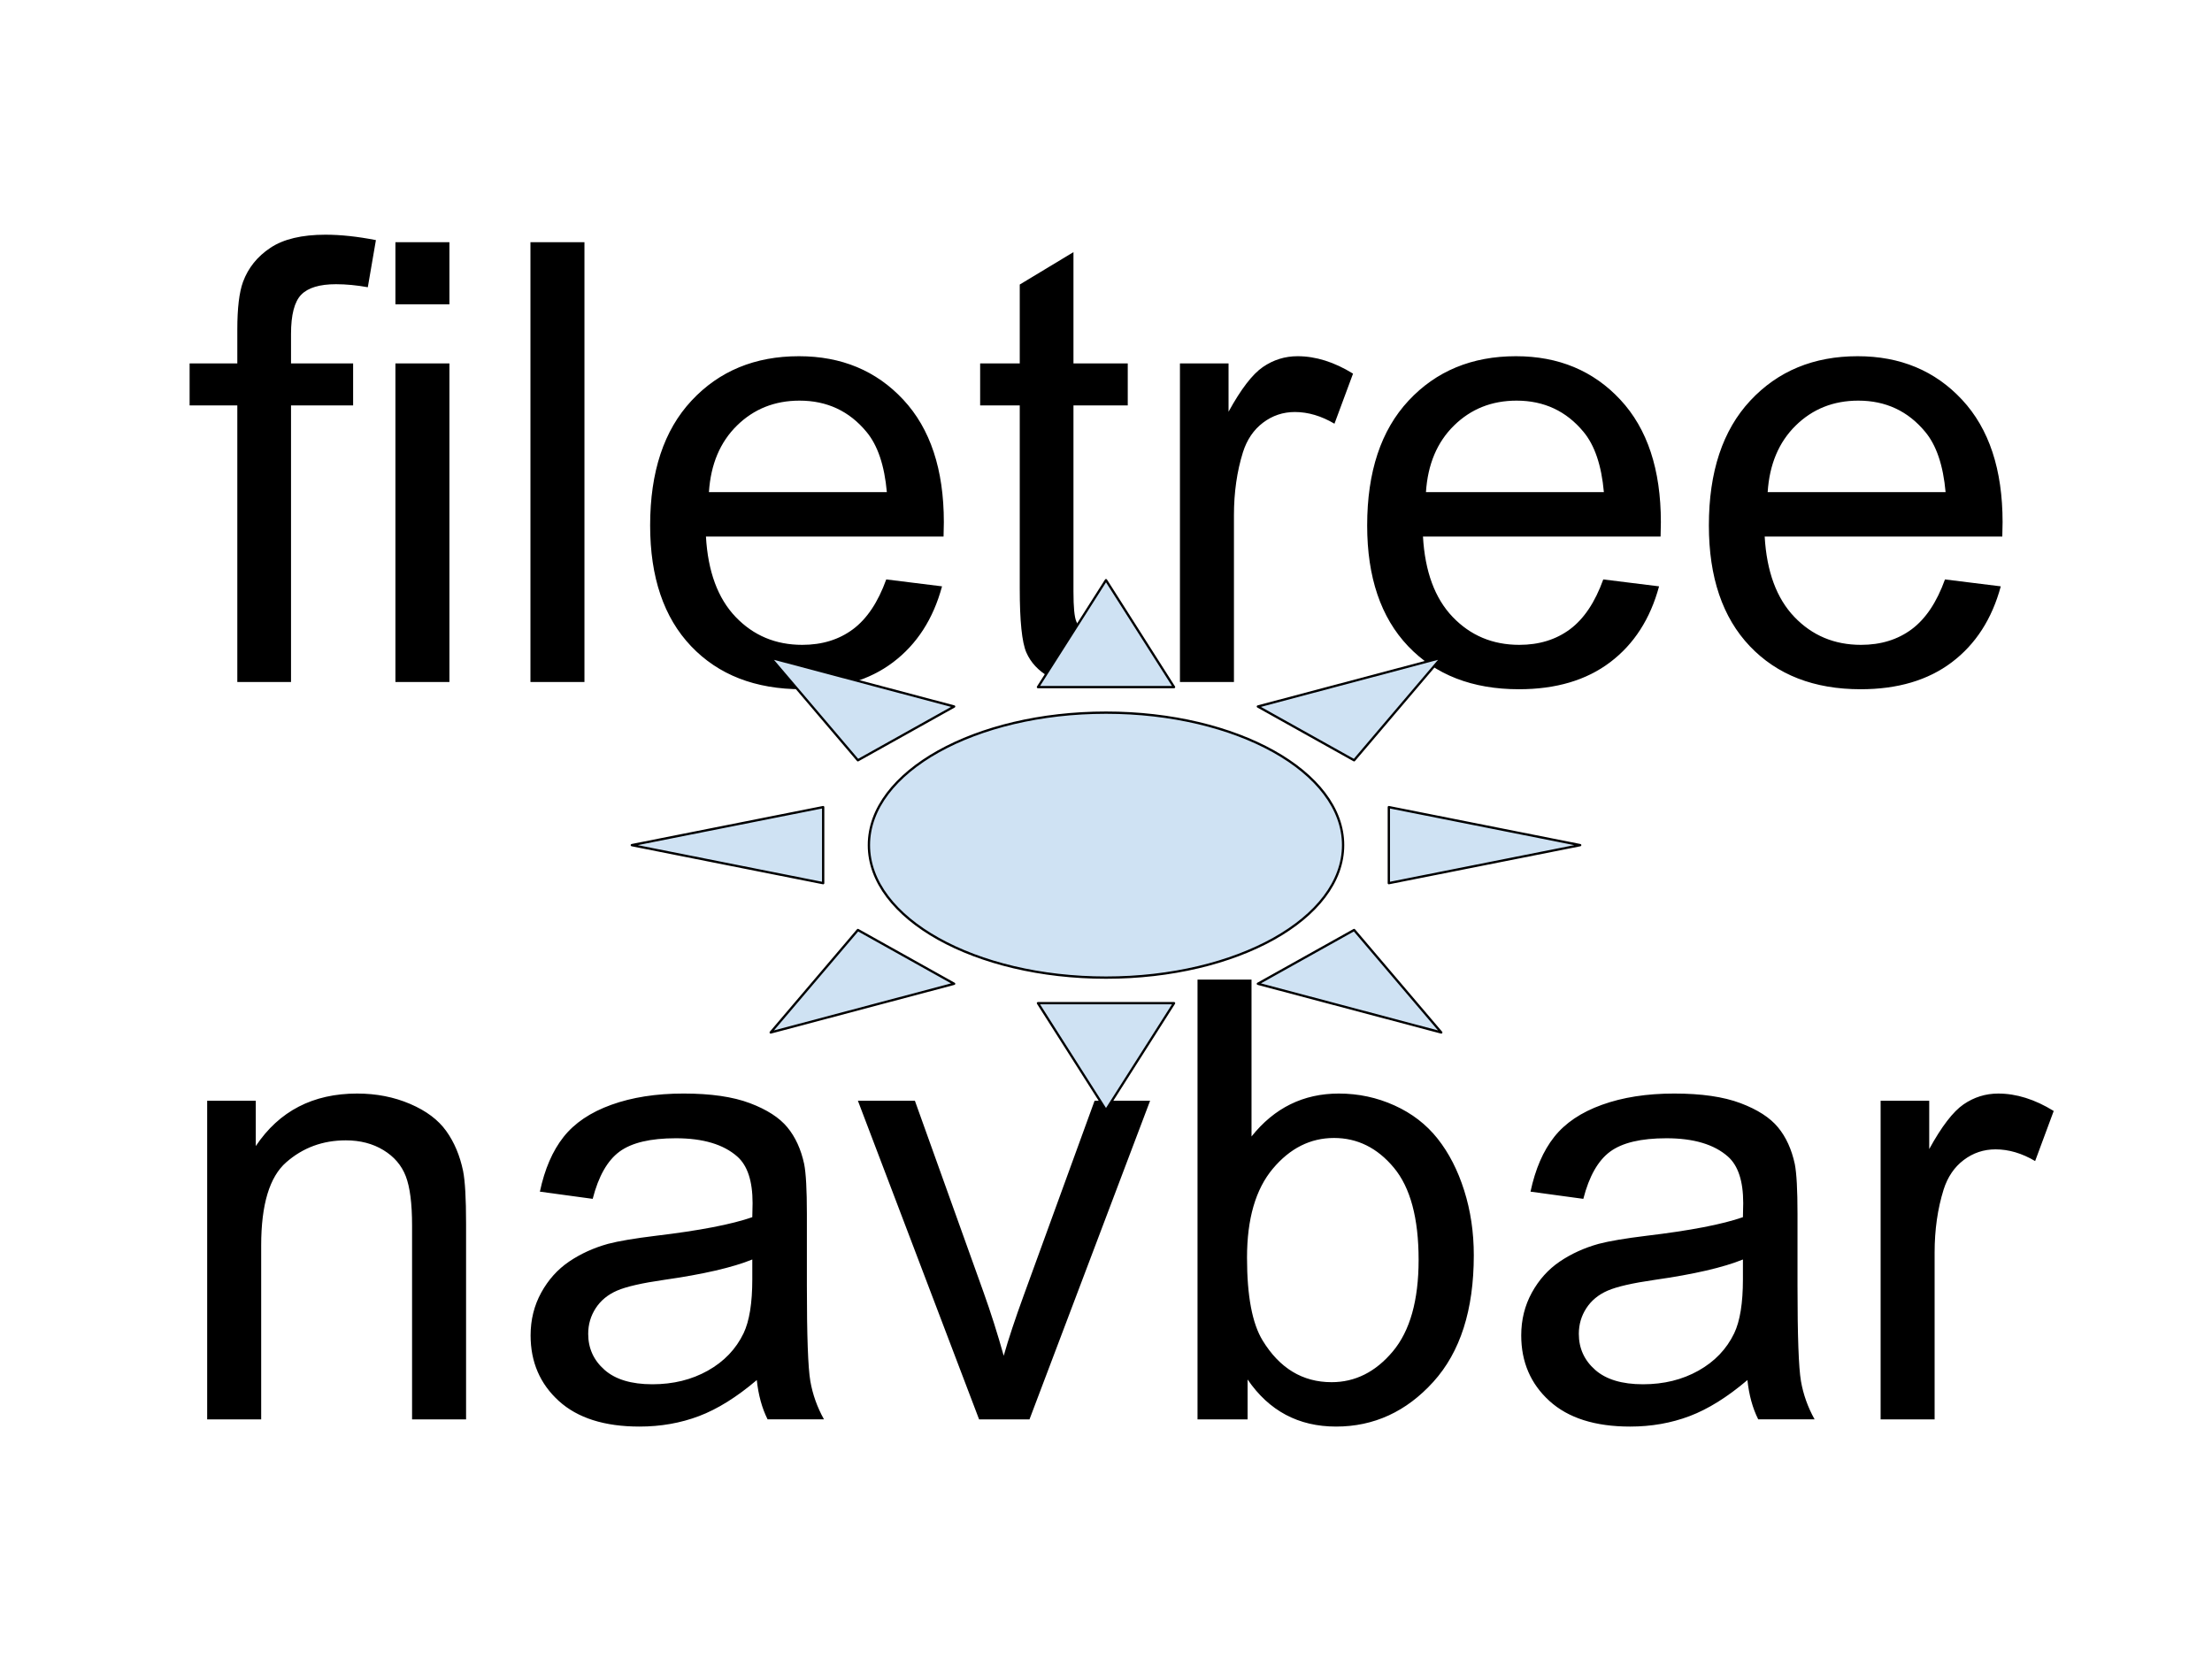 <svg version="1.1" viewBox="0.0 0.0 960.0 720.0" fill="none" stroke="none" stroke-linecap="square" stroke-miterlimit="10" xmlns:xlink="http://www.w3.org/1999/xlink" xmlns="http://www.w3.org/2000/svg"><clipPath id="p.0"><path d="m0 0l960.0 0l0 720.0l-960.0 0l0 -720.0z" clip-rule="nonzero"/></clipPath><g clip-path="url(#p.0)"><path fill="#000000" fill-opacity="0.0" d="m0 0l960.0 0l0 720.0l-960.0 0z" fill-rule="evenodd"/><path fill="#000000" fill-opacity="0.0" d="m50.598 60.756l858.803 0l0 598.488l-858.803 0z" fill-rule="evenodd"/><path fill="#000000" d="m102.992 296l0 -120.047l-20.703 0l0 -18.234l20.703 0l0 -14.703q0 -13.938 2.484 -20.703q3.375 -9.125 11.906 -14.781q8.531 -5.672 23.891 -5.672q9.891 0 21.875 2.344l-3.516 20.453q-7.297 -1.312 -13.797 -1.312q-10.672 0 -15.109 4.562q-4.422 4.562 -4.422 17.062l0 12.75l26.953 0l0 18.234l-26.953 0l0 120.047l-23.312 0zm68.617 -163.922l0 -26.953l23.438 0l0 26.953l-23.438 0zm0 163.922l0 -138.281l23.438 0l0 138.281l-23.438 0zm58.602 0l0 -190.875l23.438 0l0 190.875l-23.438 0zm154.414 -44.531l24.219 3.0q-5.734 21.219 -21.234 32.938q-15.484 11.719 -39.578 11.719q-30.328 0 -48.109 -18.688q-17.766 -18.688 -17.766 -52.406q0 -34.891 17.969 -54.156q17.969 -19.281 46.609 -19.281q27.734 0 45.312 18.891q17.578 18.875 17.578 53.125q0 2.078 -0.125 6.234l-103.125 0q1.297 22.797 12.891 34.906q11.594 12.109 28.906 12.109q12.891 0 22.0 -6.766q9.109 -6.781 14.453 -21.625zm-76.953 -37.891l77.219 0q-1.562 -17.438 -8.859 -26.172q-11.203 -13.531 -29.031 -13.531q-16.141 0 -27.156 10.812q-11.0 10.797 -12.172 28.891zm181.77 61.453l3.375 20.703q-9.891 2.094 -17.703 2.094q-12.75 0 -19.781 -4.031q-7.031 -4.047 -9.906 -10.625q-2.859 -6.578 -2.859 -27.672l0 -79.547l-17.188 0l0 -18.234l17.188 0l0 -34.234l23.312 -14.062l0 48.297l23.562 0l0 18.234l-23.562 0l0 80.859q0 10.016 1.234 12.891q1.234 2.859 4.031 4.562q2.797 1.688 8.016 1.688q3.906 0 10.281 -0.922zm22.648 20.969l0 -138.281l21.094 0l0 20.969q8.078 -14.719 14.906 -19.406q6.844 -4.688 15.047 -4.688q11.844 0 24.078 7.562l-8.062 21.734q-8.594 -5.078 -17.188 -5.078q-7.688 0 -13.812 4.625q-6.109 4.625 -8.719 12.828q-3.906 12.5 -3.906 27.344l0 72.391l-23.438 0zm183.721 -44.531l24.219 3.0q-5.734 21.219 -21.234 32.938q-15.484 11.719 -39.578 11.719q-30.328 0 -48.109 -18.688q-17.766 -18.688 -17.766 -52.406q0 -34.891 17.969 -54.156q17.969 -19.281 46.609 -19.281q27.734 0 45.312 18.891q17.578 18.875 17.578 53.125q0 2.078 -0.125 6.234l-103.125 0q1.297 22.797 12.891 34.906q11.594 12.109 28.906 12.109q12.891 0 22.0 -6.766q9.109 -6.781 14.453 -21.625zm-76.953 -37.891l77.219 0q-1.562 -17.438 -8.859 -26.172q-11.203 -13.531 -29.031 -13.531q-16.141 0 -27.156 10.812q-11.0 10.797 -12.172 28.891zm225.255 37.891l24.219 3.0q-5.734 21.219 -21.234 32.938q-15.484 11.719 -39.578 11.719q-30.328 0 -48.109 -18.688q-17.766 -18.688 -17.766 -52.406q0 -34.891 17.969 -54.156q17.969 -19.281 46.609 -19.281q27.734 0 45.312 18.891q17.578 18.875 17.578 53.125q0 2.078 -0.125 6.234l-103.125 0q1.297 22.797 12.891 34.906q11.594 12.109 28.906 12.109q12.891 0 22.0 -6.766q9.109 -6.781 14.453 -21.625zm-76.953 -37.891l77.219 0q-1.562 -17.438 -8.859 -26.172q-11.203 -13.531 -29.031 -13.531q-16.141 0 -27.156 10.812q-11.0 10.797 -12.172 28.891z" fill-rule="nonzero"/><path fill="#000000" d="m89.912 616.0l0 -138.281l21.094 0l0 19.672q15.234 -22.797 44 -22.797q12.5 0 22.984 4.5q10.484 4.484 15.688 11.781q5.219 7.297 7.297 17.312q1.297 6.516 1.297 22.797l0 85.016l-23.438 0l0 -84.109q0 -14.328 -2.734 -21.422q-2.734 -7.094 -9.703 -11.328q-6.953 -4.234 -16.328 -4.234q-14.969 0 -25.844 9.516q-10.875 9.5 -10.875 36.062l0 75.516l-23.438 0zm238.536 -17.062q-13.031 11.078 -25.078 15.641q-12.031 4.547 -25.828 4.547q-22.797 0 -35.031 -11.125q-12.234 -11.141 -12.234 -28.453q0 -10.156 4.609 -18.547q4.625 -8.406 12.109 -13.484q7.5 -5.078 16.875 -7.688q6.891 -1.812 20.828 -3.516q28.375 -3.375 41.797 -8.062q0.125 -4.828 0.125 -6.125q0 -14.328 -6.641 -20.188q-8.984 -7.938 -26.687 -7.938q-16.531 0 -24.422 5.797q-7.875 5.797 -11.641 20.5l-22.922 -3.125q3.125 -14.703 10.281 -23.75q7.172 -9.062 20.703 -13.938q13.547 -4.891 31.375 -4.891q17.719 0 28.781 4.172q11.062 4.172 16.266 10.484q5.219 6.312 7.297 15.953q1.172 5.984 1.172 21.609l0 31.25q0 32.672 1.5 41.344q1.5 8.656 5.922 16.594l-24.469 0q-3.656 -7.297 -4.688 -17.062zm-1.953 -52.328q-12.766 5.203 -38.281 8.844q-14.453 2.078 -20.453 4.688q-5.984 2.609 -9.234 7.625q-3.25 5.0 -3.25 11.125q0 9.375 7.094 15.625q7.094 6.25 20.766 6.25q13.531 0 24.078 -5.922q10.547 -5.922 15.5 -16.219q3.781 -7.938 3.781 -23.438l0 -8.578zm98.427 69.391l-52.594 -138.281l24.734 0l29.688 82.812q4.812 13.406 8.859 27.859q3.109 -10.938 8.719 -26.297l30.719 -84.375l24.094 0l-52.344 138.281l-21.875 0zm116.531 0l-21.734 0l0 -190.875l23.438 0l0 68.094q14.844 -18.625 37.875 -18.625q12.766 0 24.156 5.156q11.391 5.141 18.75 14.453q7.359 9.297 11.516 22.453q4.172 13.156 4.172 28.125q0 35.547 -17.578 54.953q-17.578 19.391 -42.188 19.391q-24.469 0 -38.406 -20.438l0 17.312zm-0.25 -70.172q0 24.859 6.766 35.922q11.062 18.109 29.938 18.109q15.375 0 26.562 -13.344q11.203 -13.359 11.203 -39.781q0 -27.078 -10.75 -39.969q-10.734 -12.891 -25.969 -12.891q-15.359 0 -26.562 13.344q-11.188 13.344 -11.188 38.609zm217.176 53.109q-13.031 11.078 -25.078 15.641q-12.031 4.547 -25.828 4.547q-22.797 0 -35.031 -11.125q-12.234 -11.141 -12.234 -28.453q0 -10.156 4.609 -18.547q4.625 -8.406 12.109 -13.484q7.5 -5.078 16.875 -7.688q6.891 -1.812 20.828 -3.516q28.375 -3.375 41.797 -8.062q0.125 -4.828 0.125 -6.125q0 -14.328 -6.641 -20.188q-8.984 -7.938 -26.688 -7.938q-16.531 0 -24.422 5.797q-7.875 5.797 -11.641 20.5l-22.922 -3.125q3.125 -14.703 10.281 -23.75q7.172 -9.062 20.703 -13.938q13.547 -4.891 31.375 -4.891q17.719 0 28.781 4.172q11.062 4.172 16.266 10.484q5.219 6.312 7.297 15.953q1.172 5.984 1.172 21.609l0 31.25q0 32.672 1.5 41.344q1.5 8.656 5.922 16.594l-24.469 0q-3.656 -7.297 -4.688 -17.062zm-1.953 -52.328q-12.766 5.203 -38.281 8.844q-14.453 2.078 -20.453 4.688q-5.984 2.609 -9.234 7.625q-3.25 5.0 -3.25 11.125q0 9.375 7.094 15.625q7.094 6.25 20.766 6.25q13.531 0 24.078 -5.922q10.547 -5.922 15.5 -16.219q3.781 -7.938 3.781 -23.438l0 -8.578zm59.755 69.391l0 -138.281l21.094 0l0 20.969q8.078 -14.719 14.906 -19.406q6.844 -4.688 15.047 -4.688q11.844 0 24.078 7.562l-8.062 21.734q-8.594 -5.078 -17.188 -5.078q-7.688 0 -13.812 4.625q-6.109 4.625 -8.719 12.828q-3.906 12.5 -3.906 27.344l0 72.391l-23.438 0z" fill-rule="nonzero"/><path fill="#cfe2f3" d="m685.795 366.785l-83.047 16.502l0 -33.005zm-60.29 -81.314l-37.829 44.486l-41.766 -23.338zm-145.505 -33.678l29.533 46.404l-59.067 0zm-145.524 33.678l79.614 21.148l-41.766 23.338zm-60.271 81.314l83.047 -16.502l0 33.005zm60.271 81.304l37.848 -44.475l41.766 23.338zm145.524 33.688l-29.533 -46.404l59.067 0zm145.505 -33.688l-79.595 -21.138l41.766 -23.338zm-248.403 -81.304c0 -31.754 46.069 -57.496 102.898 -57.496c56.829 0 102.898 25.742 102.898 57.496c0 31.754 -46.069 57.496 -102.898 57.496c-56.829 0 -102.898 -25.742 -102.898 -57.496z" fill-rule="evenodd"/><path stroke="#000000" stroke-width="1.0" stroke-linejoin="round" stroke-linecap="butt" d="m685.795 366.785l-83.047 16.502l0 -33.005zm-60.29 -81.314l-37.829 44.486l-41.766 -23.338zm-145.505 -33.678l29.533 46.404l-59.067 0zm-145.524 33.678l79.614 21.148l-41.766 23.338zm-60.271 81.314l83.047 -16.502l0 33.005zm60.271 81.304l37.848 -44.475l41.766 23.338zm145.524 33.688l-29.533 -46.404l59.067 0zm145.505 -33.688l-79.595 -21.138l41.766 -23.338zm-248.403 -81.304c0 -31.754 46.069 -57.496 102.898 -57.496c56.829 0 102.898 25.742 102.898 57.496c0 31.754 -46.069 57.496 -102.898 57.496c-56.829 0 -102.898 -25.742 -102.898 -57.496z" fill-rule="evenodd"/></g></svg>
